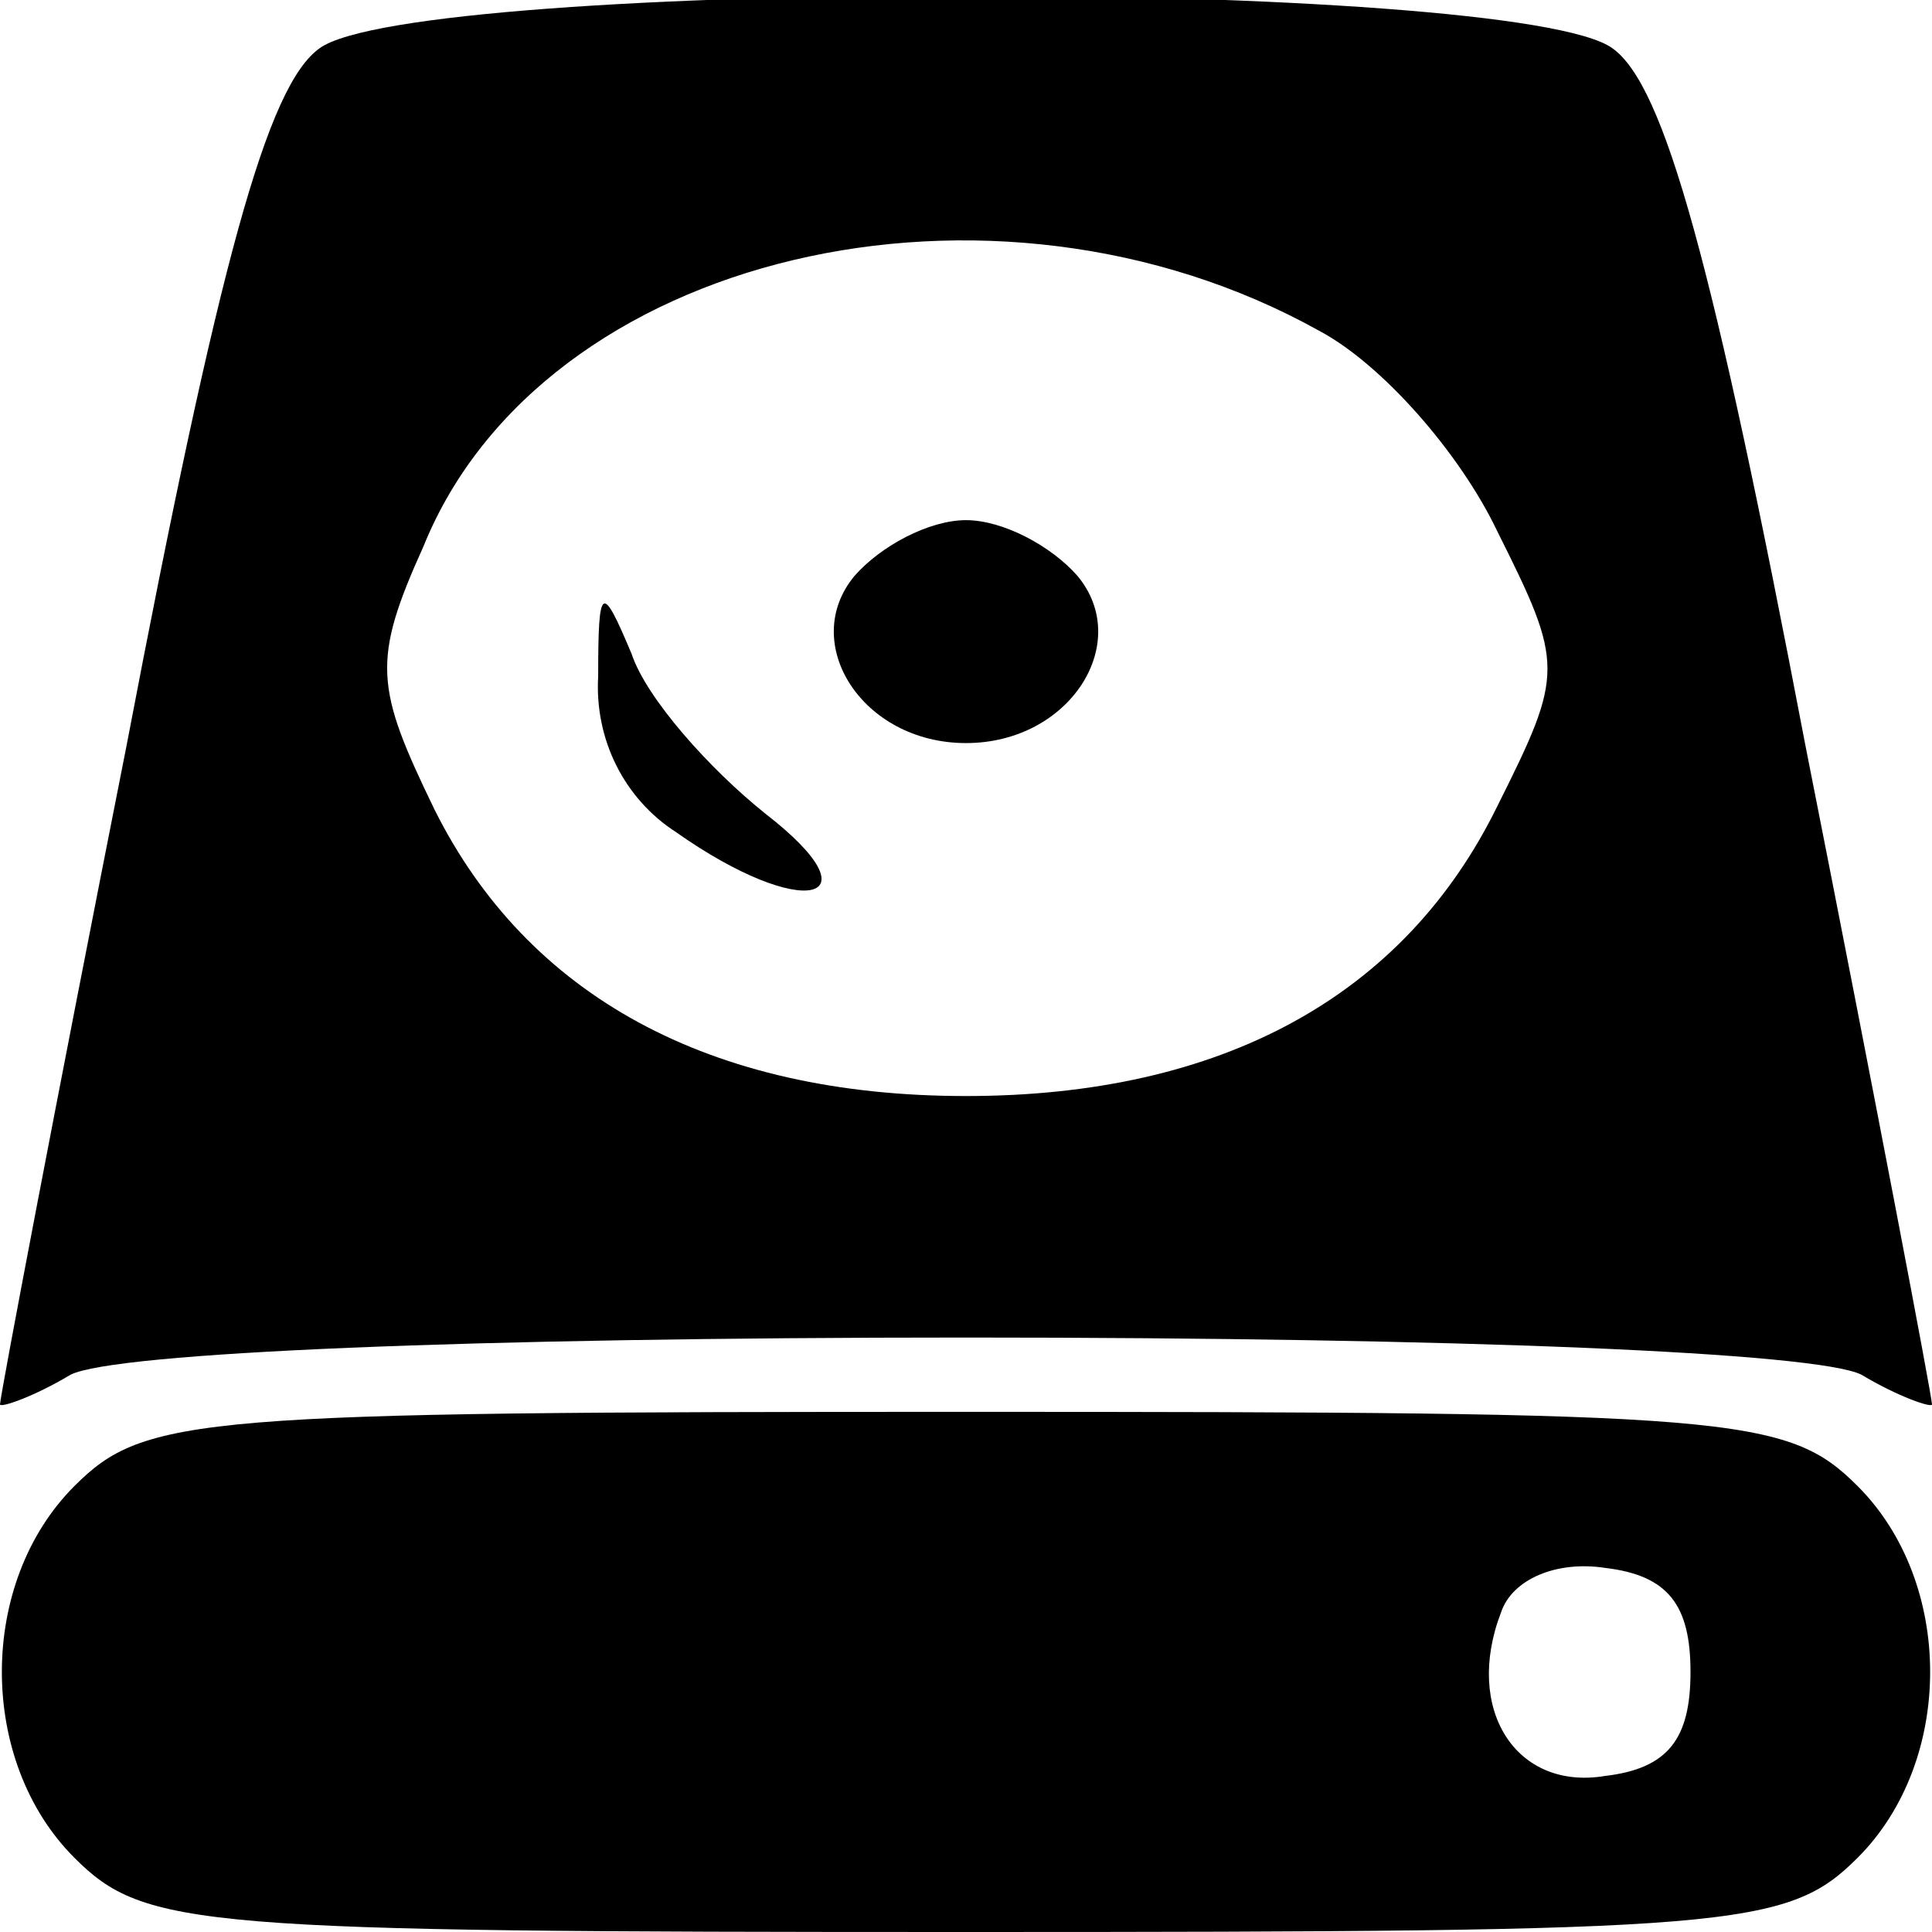<?xml version="1.0" standalone="no"?>
<!DOCTYPE svg PUBLIC "-//W3C//DTD SVG 20010904//EN"
 "http://www.w3.org/TR/2001/REC-SVG-20010904/DTD/svg10.dtd">
<svg version="1.0" xmlns="http://www.w3.org/2000/svg"
 width="52pt" height="52pt" viewBox="0 0 52 52"
 preserveAspectRatio="xMidYMid meet">

<g transform="translate(0,52) scale(0.1,-0.1)"
fill="#000000" stroke="none">
<path d="M86 507 c-14 -10 -27 -57 -52 -188 -19 -96 -34 -175 -34 -177 0 -1 9
2 19 8 12 6 108 10 241 10 133 0 229 -4 241 -10 10 -6 19 -9 19 -8 0 2 -15 81
-34 177 -25 131 -38 178 -52 188 -26 19 -322 19 -348 0z m269 -76 c17 -9 38
-33 48 -54 18 -36 18 -38 0 -74 -25 -51 -74 -78 -143 -78 -69 0 -118 27 -143
77 -16 33 -17 40 -3 71 32 79 153 107 241 58z"/>
<path d="M230 365 c-15 -18 2 -45 30 -45 28 0 45 27 30 45 -7 8 -20 15 -30 15
-10 0 -23 -7 -30 -15z"/>
<path d="M161 338 c-1 -17 7 -33 21 -42 34 -24 55 -19 24 5 -15 12 -32 31 -36
43 -8 19 -9 19 -9 -6z"/>
<path d="M20 120 c-26 -26 -26 -74 0 -100 19 -19 33 -20 240 -20 207 0 221 1
240 20 26 26 26 74 0 100 -19 19 -33 20 -240 20 -207 0 -221 -1 -240 -20z
m435 -50 c0 -18 -6 -26 -23 -28 -24 -4 -38 18 -28 44 3 9 15 14 28 12 17 -2
23 -10 23 -28z"/>
</g>
</svg>
